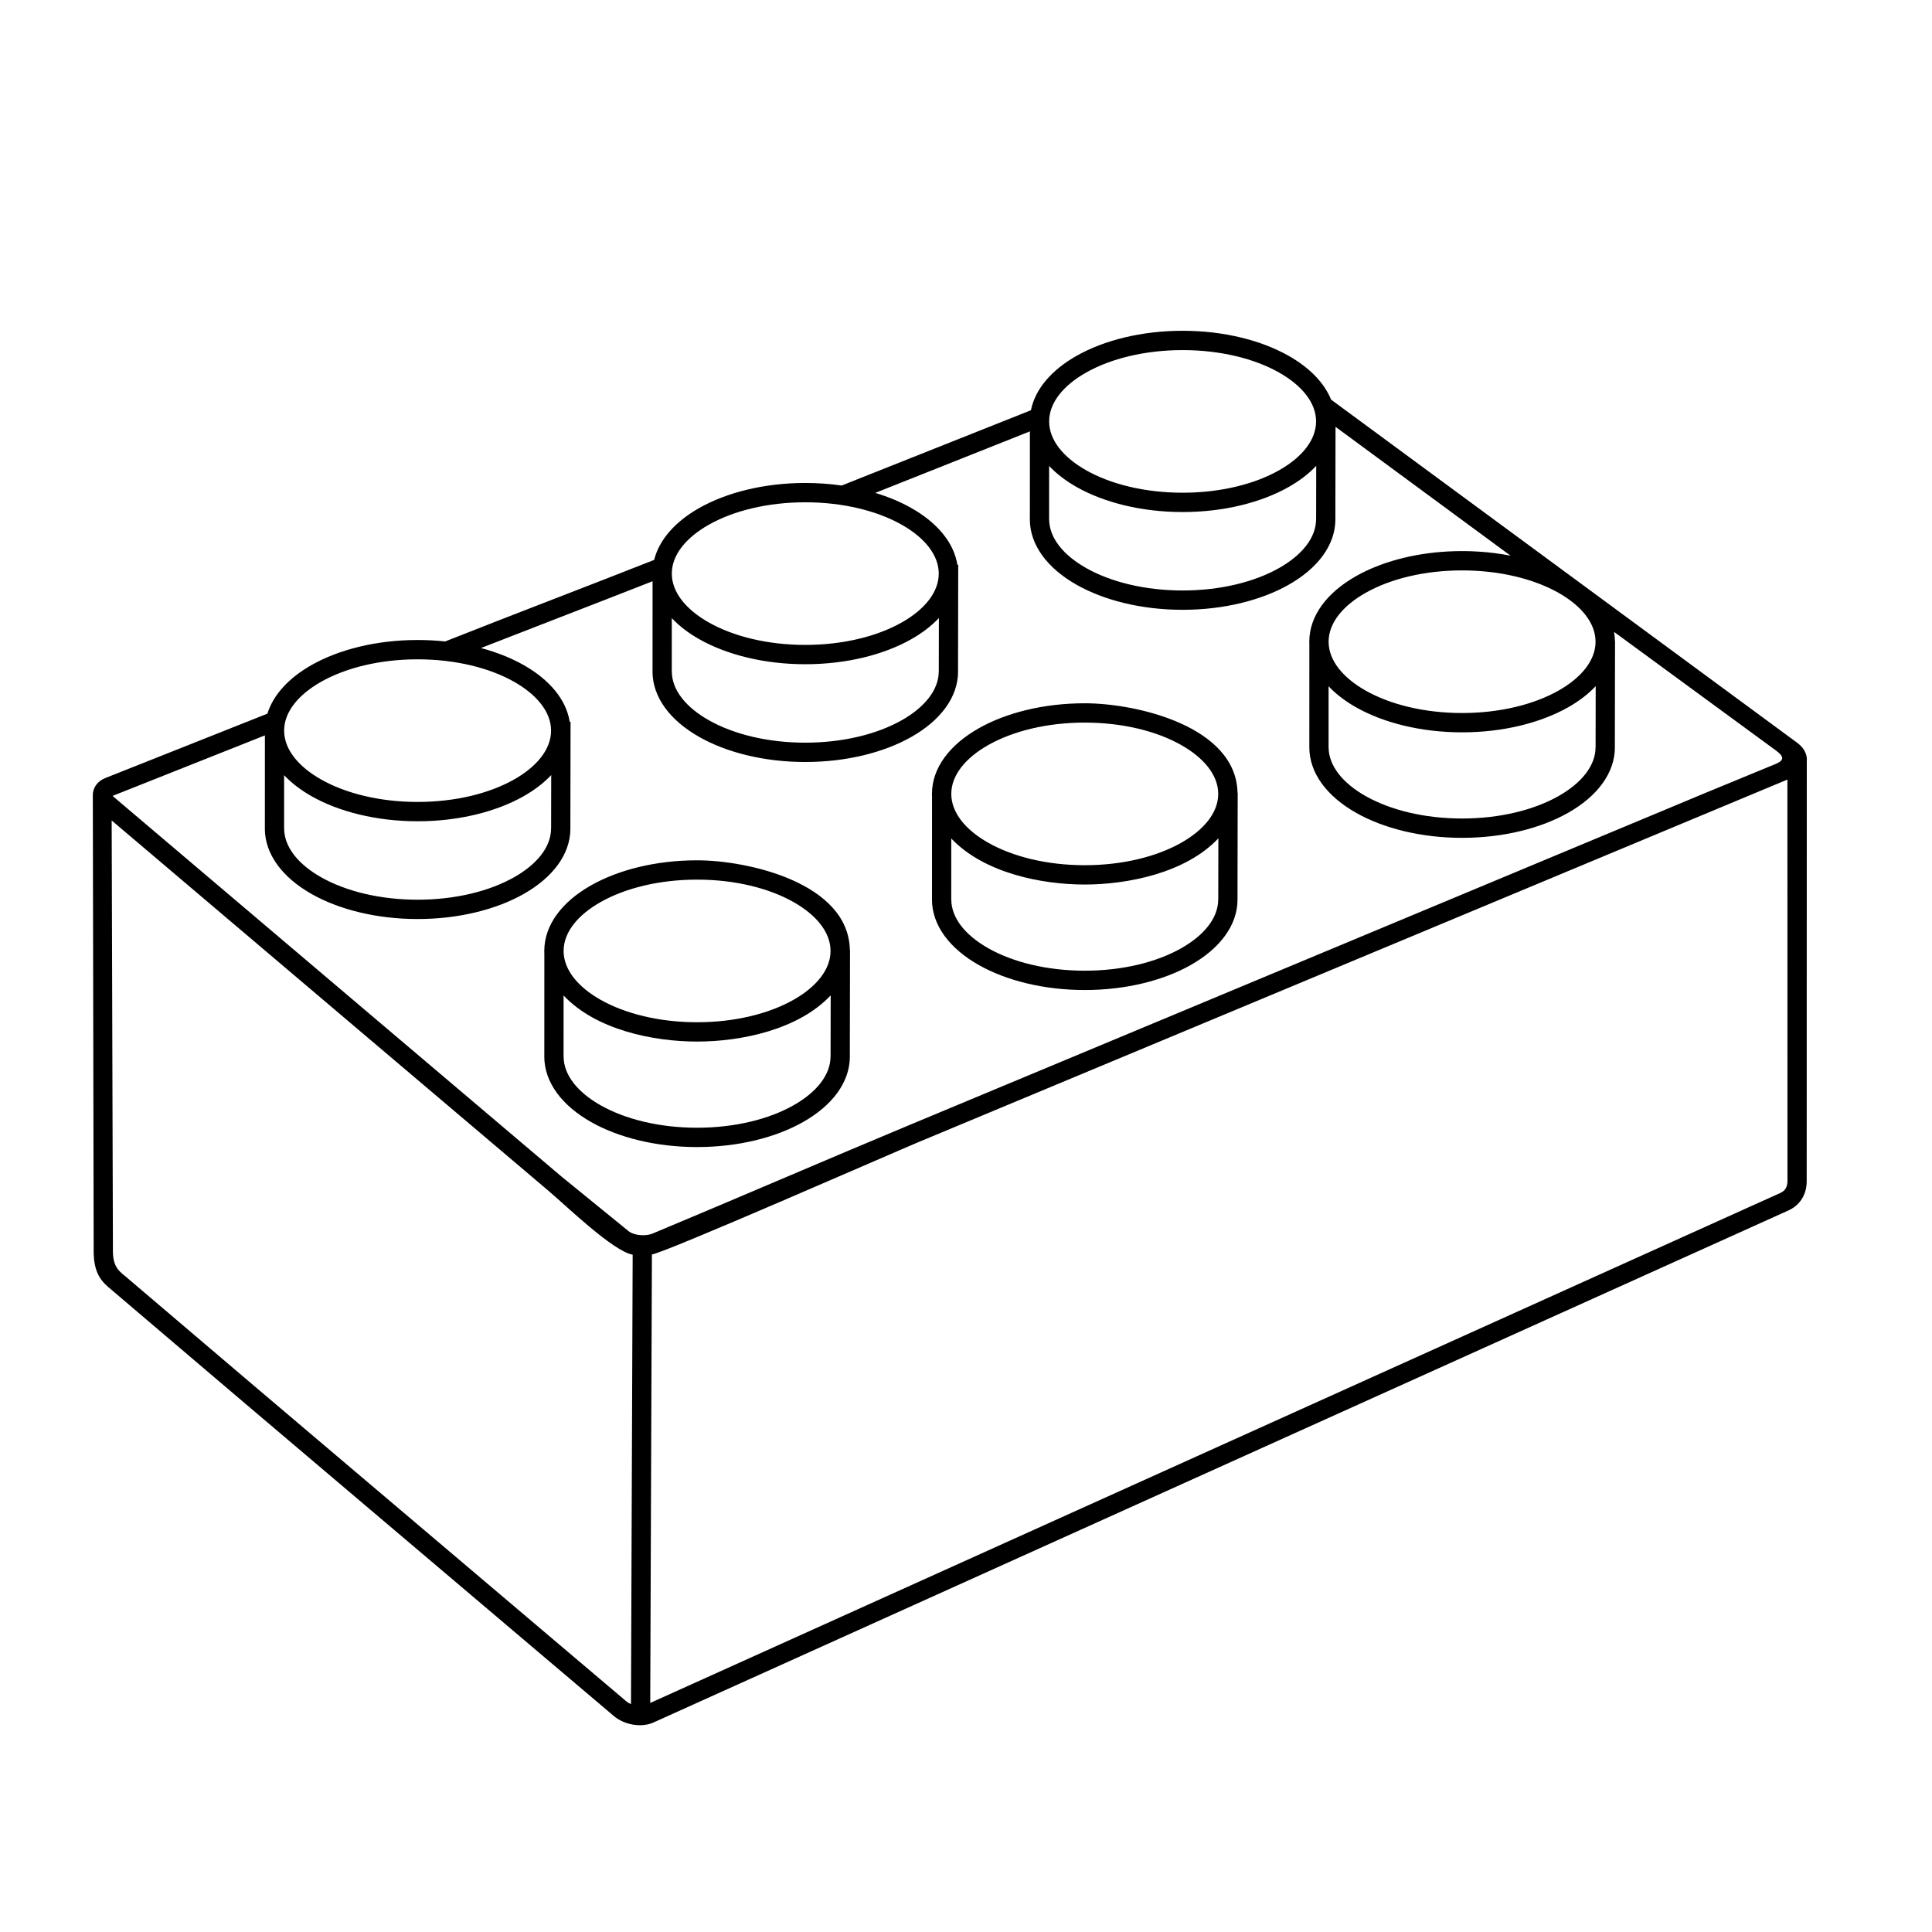 <svg height='100px' width='100px'  fill="currentColor" xmlns="http://www.w3.org/2000/svg" xmlns:xlink="http://www.w3.org/1999/xlink" xml:space="preserve" version="1.1" style="shape-rendering:geometricPrecision;text-rendering:geometricPrecision;image-rendering:optimizeQuality;" viewBox="0 0 50000 50000" x="0px" y="0px" fill-rule="evenodd" clip-rule="evenodd"><defs><style type="text/css">
   
    .fil0 {fill:#000000;fill-rule:nonzero}
   
  </style></defs><g><path class="fil0" d="M11520.49 16600.79c887.54,-352.45 1860.51,-729.41 2832.36,-1105.91 895.84,-347.06 1790.72,-693.75 2577.05,-1004.45 131.31,-529.75 553.51,-996.38 1168.43,-1344.24 706.57,-399.71 1676.51,-646.96 2742.29,-646.96 324.63,0 640.33,22.97 942.44,66.17l4897.53 -1948.36c111.75,-556.68 543.02,-1047.44 1183.08,-1409.52 706.58,-399.72 1676.51,-646.96 2742.29,-646.96 1065.78,0 2035.72,247.25 2742.29,646.96 532.5,301.23 920.46,691.54 1100.18,1134.76l12067.38 8883.85c101.44,74.68 171.03,162.58 209.45,254.64 29.21,70.02 40.59,141.9 34.63,212.9l-2.41 10881.81c-1.38,175.38 -46.16,329.69 -128.77,458.2 -85.9,133.62 -209.56,235.94 -365.1,302.11l-29366.63 13248.92c-154.41,65.69 -343.31,78.82 -523.3,46.99 -176.54,-31.22 -352.13,-106.54 -484.24,-218.46l-1688.29 -1430.13c-1648.42,-1396.26 -3297.19,-2792.82 -4944.14,-4190.12 -977.82,-829.6 -1938.76,-1644.31 -2897.92,-2457.52 -1206.56,-1022.95 -2206.47,-1879.73 -3437.73,-2924.77 -49.92,-42.37 -31.75,-27.28 -38.36,-32.78 -225.38,-187.51 -468.72,-389.99 -458.58,-1036.51l-22.09 -11752.26c-0.65,-24.69 0.74,-49.23 4.17,-73.48 11.86,-83.94 46.33,-161.59 103.13,-228.52 53.81,-63.4 127.31,-115.93 219.73,-152.62 710.05,-281.86 1420.11,-563.86 2130.11,-845.9l2061.08 -818.98c153.56,-494.74 562.88,-930.28 1144.78,-1259.46 706.57,-399.71 1676.51,-646.96 2742.29,-646.96 243.29,0 481.56,12.92 712.87,37.56zm22364.95 2736.61l0.78 -2659.33 -0.61 -13.97 -0.02 -0.33 -0.04 -1.1c-0.26,-6.61 -0.46,-13.23 -0.63,-19.86l-0.03 -1.1 -0.03 -1.11 -0.07 -3.31 -0.03 -1.11c-0.21,-9.58 -0.3,-19.17 -0.3,-28.78 0,-675.32 463.12,-1274.97 1211.88,-1698.54 624.58,-353.33 1454.93,-587.53 2375.37,-637.12 539.61,-29.07 1089.99,5.29 1620.78,108.9l-4529.16 -3334.31 -4.18 2389.73 0.98 0c0,675.32 -463.12,1274.97 -1211.88,1698.54 -706.57,399.71 -1676.51,646.96 -2742.29,646.96 -1065.78,0 -2035.71,-247.24 -2742.29,-646.96 -748.76,-423.57 -1211.88,-1023.22 -1211.88,-1698.54l0.98 0 0.66 -2272.27 -4001.29 1591.81c343.33,103.59 656.85,235.63 930.77,390.59 663.27,375.21 1102.33,888.6 1193.96,1470.34l21.76 0 -4.82 2758.2 0.98 0c0,675.32 -463.12,1274.97 -1211.88,1698.54 -706.58,399.72 -1676.51,646.96 -2742.29,646.96 -1065.78,0 -2035.72,-247.25 -2742.29,-646.96 -748.76,-423.57 -1211.88,-1023.22 -1211.88,-1698.54l0.98 0 0.68 -2332.44c-752.94,296.55 -1553.87,606.84 -2355.58,917.43 -712.27,275.94 -1425.17,552.13 -2085.46,811 411.03,109.58 783.78,258.98 1102.84,439.47 663.27,375.21 1102.33,888.6 1193.96,1470.34l21.76 0 -4.82 2758.2 0.98 0c0,675.32 -463.12,1274.97 -1211.88,1698.54 -706.58,399.72 -1676.51,646.96 -2742.29,646.96 -1065.78,0 -2035.72,-247.25 -2742.29,-646.96 -748.76,-423.57 -1211.88,-1023.22 -1211.88,-1698.54l0.98 0 0.7 -2407.24 -1812.06 720.04c-709.15,281.7 -1418.35,563.36 -2127.55,844.88 7.79,9.33 18.2,19.62 31.32,30.75 1232.61,1046.19 2466.61,2092.43 3700.04,3138.19 978.11,829.29 1955.91,1658.32 2932.39,2486.78 1647.77,1397.99 3297.34,2795.23 4946.56,4192.18l1730.94 1409.26c85.94,72.8 223.78,108.95 357.98,113.17 100.25,3.16 198.48,-11.49 271.53,-41.97 2278.91,-950.93 4376.42,-1861.78 6656.25,-2812.46 2643.81,-1102.46 5287.26,-2204.77 7927.89,-3306.9 4208.92,-1756.69 8420.8,-3514.2 12630.68,-5270.87l1855.42 -765.27c226,-94.31 213.8,-192.71 6.02,-345.67l-4192.17 -3071.55 0.06 0.37 1.81 10.45c1.15,6.79 2.25,13.6 3.3,20.41l1.61 10.66c1.02,6.89 1.98,13.8 2.9,20.71l1.27 9.84c0.95,7.5 1.83,15.01 2.66,22.53l0.69 6.28c0.9,8.47 1.71,16.95 2.46,25.45l0.5 5.79c0.74,8.77 1.41,17.56 1.99,26.36l0.26 4.1c0.6,9.42 1.1,18.84 1.52,28.29l0.05 1.02 0.02 0.74c0.44,10.15 0.77,20.36 0.99,30.55l0 0.2 0.07 3.4 4.11 0 -4.82 2758.2 0.98 0c0,675.32 -463.12,1274.97 -1211.88,1698.54 -706.57,399.71 -1676.51,646.96 -2742.29,646.96 -1065.78,0 -2035.71,-247.24 -2742.29,-646.96 -748.76,-423.57 -1211.88,-1023.22 -1211.88,-1698.54l0.98 0zm498.5 -1576.87l-0.46 1576.87 0.98 0c0,482 366.1,930.11 957.98,1264.94 634.06,358.69 1516.23,580.56 2496.19,580.56 979.96,0 1862.13,-221.87 2496.19,-580.56 591.88,-334.83 957.98,-782.94 957.98,-1264.94l0.98 0 2.76 -1580.34 -7.43 7.88c-4.73,5 -9.5,9.99 -14.29,14.97l-10.9 11.25c-5.01,5.13 -10.04,10.25 -15.11,15.36l-7.01 7.05c-6.24,6.24 -12.54,12.46 -18.88,18.66l-7.47 7.27c-5.91,5.73 -11.86,11.45 -17.84,17.14l-7.35 6.97c-6.17,5.82 -12.38,11.63 -18.63,17.41l-7.43 6.85c-6.64,6.1 -13.33,12.18 -20.07,18.24l-7.1 6.36c-6.44,5.76 -12.92,11.49 -19.45,17.21l-7.07 6.17c-6.88,5.99 -13.81,11.95 -20.78,17.9l-6.5 5.53c-7.63,6.46 -15.31,12.9 -23.05,19.31l-5.26 4.34c-7.28,6.01 -14.61,12 -21.99,17.96l-6.68 5.39c-7.88,6.33 -15.8,12.63 -23.79,18.91l-4.31 3.38c-8.65,6.78 -17.35,13.52 -26.12,20.24l-3.25 2.49c-8.51,6.5 -17.08,12.96 -25.7,19.4l-3.5 2.62c-8.9,6.63 -17.87,13.23 -26.89,19.8l-4.66 3.39c-9.13,6.62 -18.31,13.22 -27.56,19.78l-3.08 2.17c-9.07,6.42 -18.2,12.8 -27.38,19.15l-3.39 2.35c-9.42,6.5 -18.91,12.96 -28.44,19.4l-4.36 2.94c-9.58,6.44 -19.22,12.86 -28.91,19.24l-1.08 0.71 -0.66 0.43c-10.09,6.62 -20.25,13.21 -30.46,19.77l-2.73 1.75c-10.18,6.51 -20.42,12.99 -30.72,19.43l-2.82 1.76c-10.18,6.35 -20.41,12.67 -30.71,18.96l-0.86 0.53 -0.56 0.35 -1.9 1.14c-10.07,6.13 -20.2,12.23 -30.39,18.3l-3.07 1.82c-10.38,6.16 -20.8,12.29 -31.3,18.39l-4.22 2.44c-10.78,6.25 -21.61,12.45 -32.51,18.62 -706.57,399.71 -1676.51,646.96 -2742.29,646.96 -1065.78,0 -2035.71,-247.24 -2742.29,-646.96 -10.91,-6.17 -21.74,-12.37 -32.52,-18.62l-4.46 -2.59c-10.66,-6.19 -21.26,-12.42 -31.8,-18.68l-1.28 -0.76c-11.17,-6.65 -22.28,-13.34 -33.32,-20.05l-0.01 -0.01c-11.09,-6.76 -22.1,-13.57 -33.06,-20.41l-0.9 -0.56c-10.52,-6.57 -20.98,-13.19 -31.36,-19.84l-3.37 -2.16c-10.33,-6.62 -20.61,-13.3 -30.8,-19.99l-0.03 -0.02c-10.55,-6.93 -21.02,-13.9 -31.43,-20.91l-1.64 -1.1c-21.1,-14.22 -41.9,-28.6 -62.42,-43.13l-0.04 -0.03c-10.15,-7.19 -20.24,-14.43 -30.24,-21.7l-1.36 -0.98c-20.23,-14.71 -40.17,-29.57 -59.79,-44.58l-0.05 -0.05c-9.91,-7.58 -19.75,-15.21 -29.51,-22.87l-0.07 -0.06c-9.46,-7.42 -18.84,-14.87 -28.15,-22.37l-1.93 -1.56c-9.24,-7.45 -18.42,-14.93 -27.51,-22.46l-0.06 -0.06c-9.14,-7.57 -18.22,-15.17 -27.22,-22.8l-1.63 -1.39c-8.86,-7.53 -17.64,-15.09 -26.36,-22.69l-1.18 -1.04c-8.9,-7.77 -17.71,-15.58 -26.46,-23.4l-0.07 -0.07c-8.67,-7.78 -17.26,-15.58 -25.78,-23.42l-1.52 -1.4c-8.53,-7.87 -16.99,-15.77 -25.36,-23.71l-0.39 -0.36c-8.53,-8.08 -17,-16.21 -25.37,-24.37l-0.08 -0.08c-8.47,-8.25 -16.85,-16.54 -25.16,-24.87 -7.98,-8 -15.88,-16.04 -23.7,-24.1l-2.21 -2.28c-7.52,-7.77 -14.97,-15.58 -22.35,-23.41l-0.45 -0.47zm5950.88 -2418.07c-634.06,-358.69 -1516.23,-580.56 -2496.19,-580.56 -979.96,0 -1862.13,221.87 -2496.19,580.56 -591.88,334.83 -957.98,782.94 -957.98,1264.94 0,482 366.1,930.11 957.98,1264.94 634.06,358.69 1516.23,580.56 2496.19,580.56 979.96,0 1862.13,-221.87 2496.19,-580.56 591.88,-334.83 957.98,-782.94 957.98,-1264.94 0,-482 -366.1,-930.11 -957.98,-1264.94zm-13183.61 -3283.4l-0.4 1377 0.98 0c0,482 366.1,930.11 957.98,1264.94 634.06,358.69 1516.23,580.56 2496.19,580.56 979.96,0 1862.13,-221.87 2496.19,-580.56 591.88,-334.83 957.98,-782.94 957.98,-1264.94l0.98 0 2.41 -1380c-191.53,204.26 -433.1,388.92 -715.27,548.54 -706.57,399.71 -1676.51,646.96 -2742.29,646.96 -1065.78,0 -2035.71,-247.24 -2742.29,-646.96 -280.79,-158.84 -521.37,-342.47 -712.46,-545.54zm5950.94 -2417.94c-634.06,-358.69 -1516.23,-580.56 -2496.19,-580.56 -979.96,0 -1862.13,221.87 -2496.19,580.56 -591.88,334.83 -957.98,782.94 -957.98,1264.94 0,482 366.1,930.11 957.98,1264.94 634.06,358.69 1516.23,580.56 2496.19,580.56 979.96,0 1862.13,-221.87 2496.19,-580.56 591.88,-334.83 957.98,-782.94 957.98,-1264.94 0,-482 -366.1,-930.11 -957.98,-1264.94zm-8982.05 13634.95l0.78 -2659.33 -0.61 -13.97 -0.02 -0.33 -0.04 -1.1c-0.26,-6.61 -0.46,-13.23 -0.63,-19.86l-0.03 -1.1 -0.03 -1.11 -0.07 -3.31 -0.03 -1.11c-0.21,-9.58 -0.3,-19.17 -0.3,-28.78 0,-675.32 463.12,-1274.97 1211.88,-1698.54 706.58,-399.72 1676.51,-646.96 2742.29,-646.96 1342.68,0 3918.83,595.53 3953.86,2317.12l0.01 0.18 4.14 0 -4.82 2758.2 0.98 0c0,675.32 -463.12,1274.97 -1211.88,1698.54 -706.57,399.71 -1676.51,646.96 -2742.29,646.96 -1065.78,0 -2035.71,-247.24 -2742.29,-646.96 -748.76,-423.57 -1211.88,-1023.22 -1211.88,-1698.54l0.98 0zm498.5 -1576.87l-0.46 1576.87 0.98 0c0,482 366.1,930.11 957.98,1264.94 634.06,358.69 1516.23,580.56 2496.19,580.56 979.96,0 1862.13,-221.87 2496.19,-580.56 591.88,-334.83 957.98,-782.94 957.98,-1264.94l0.98 0 2.76 -1580.34 -7.43 7.88c-848.53,896.97 -2359.56,1187.96 -3450.48,1187.96 -1138.8,0 -2594.71,-305.62 -3429.68,-1166.21l-2.21 -2.28c-7.52,-7.77 -14.97,-15.58 -22.35,-23.41l-0.45 -0.47zm5950.88 -2418.07c-634.06,-358.69 -1516.23,-580.56 -2496.19,-580.56 -979.96,0 -1862.13,221.87 -2496.19,580.56 -591.88,334.83 -957.98,782.94 -957.98,1264.94 0,482 366.1,930.11 957.98,1264.94 634.06,358.69 1516.23,580.56 2496.19,580.56 979.96,0 1862.13,-221.87 2496.19,-580.56 591.88,-334.83 957.98,-782.94 957.98,-1264.94 0,-482 -366.1,-930.11 -957.98,-1264.94zm-6271.3 -3286.36c-191.54,204.25 -433.11,388.88 -715.27,548.5 -706.58,399.72 -1676.51,646.96 -2742.29,646.96 -1065.78,0 -2035.72,-247.25 -2742.29,-646.96 -280.8,-158.85 -521.37,-342.48 -712.46,-545.56l-0.4 1377.02 0.98 0c0,482 366.1,930.11 957.98,1264.94 634.06,358.69 1516.23,580.56 2496.19,580.56 979.96,0 1862.13,-221.87 2496.19,-580.56 591.88,-334.83 957.98,-782.94 957.98,-1264.94l0.98 0 2.41 -1379.96zm-961.37 -2414.98c-634.06,-358.69 -1516.23,-580.56 -2496.19,-580.56 -979.96,0 -1862.13,221.87 -2496.19,580.56 -591.88,334.83 -957.98,782.94 -957.98,1264.94 0,482 366.1,930.11 957.98,1264.94 634.06,358.69 1516.23,580.56 2496.19,580.56 979.96,0 1862.13,-221.87 2496.19,-580.56 591.88,-334.83 957.98,-782.94 957.98,-1264.94 0,-482 -366.1,-930.11 -957.98,-1264.94zm-9249.71 13760.28l0.78 -2659.33 -0.61 -13.97 -0.02 -0.33 -0.04 -1.1c-0.26,-6.61 -0.46,-13.23 -0.63,-19.86l-0.03 -1.1 -0.03 -1.11 -0.07 -3.31 -0.03 -1.11c-0.21,-9.58 -0.3,-19.17 -0.3,-28.78 0,-675.32 463.12,-1274.97 1211.88,-1698.54 706.57,-399.71 1676.51,-646.96 2742.29,-646.96 1317.27,0 3918.61,584.12 3953.86,2317.12l0.01 0.18 4.14 0 -4.82 2758.2 0.98 0c0,675.32 -463.12,1274.97 -1211.88,1698.54 -706.58,399.72 -1676.51,646.96 -2742.29,646.96 -1065.78,0 -2035.72,-247.25 -2742.29,-646.96 -748.76,-423.57 -1211.88,-1023.22 -1211.88,-1698.54l0.98 0zm498.5 -1576.87l-0.46 1576.87 0.98 0c0,482 366.1,930.11 957.98,1264.94 634.06,358.69 1516.23,580.56 2496.19,580.56 979.96,0 1862.13,-221.87 2496.19,-580.56 591.88,-334.83 957.98,-782.94 957.98,-1264.94l0.98 0 2.76 -1580.34 -7.43 7.88c-833.05,880.61 -2307.65,1187.96 -3450.48,1187.96 -1135.12,0 -2616.05,-302.6 -3454.24,-1191.9l-0.45 -0.47zm5950.88 -2418.07c-634.06,-358.69 -1516.23,-580.56 -2496.19,-580.56 -979.96,0 -1862.13,221.87 -2496.19,580.56 -591.88,334.83 -957.98,782.94 -957.98,1264.94 0,482 366.1,930.11 957.98,1264.94 634.06,358.69 1516.23,580.56 2496.19,580.56 979.96,0 1862.13,-221.87 2496.19,-580.56 591.88,-334.83 957.98,-782.94 957.98,-1264.94 0,-482 -366.1,-930.11 -957.98,-1264.94zm-6271.3 -3286.36c-191.54,204.25 -433.11,388.88 -715.27,548.5 -706.58,399.72 -1676.51,646.96 -2742.29,646.96 -1065.78,0 -2035.72,-247.25 -2742.29,-646.96 -280.8,-158.85 -521.38,-342.48 -712.46,-545.57l-0.4 1377.03 0.98 0c0,482 366.1,930.11 957.98,1264.94 634.06,358.69 1516.23,580.56 2496.19,580.56 979.96,0 1862.13,-221.87 2496.19,-580.56 591.88,-334.83 957.98,-782.94 957.98,-1264.94l0.98 0 2.41 -1379.96zm-961.37 -2414.98c-634.06,-358.69 -1516.23,-580.56 -2496.19,-580.56 -979.96,0 -1862.13,221.87 -2496.19,580.56 -591.88,334.83 -957.98,782.94 -957.98,1264.94 0,482 366.1,930.11 957.98,1264.94 634.06,358.69 1516.23,580.56 2496.19,580.56 979.96,0 1862.13,-221.87 2496.19,-580.56 591.88,-334.83 957.98,-782.94 957.98,-1264.94 0,-482 -366.1,-930.11 -957.98,-1264.94zm3026.08 26458.44l43.53 -11631.1 -1.06 -0.18c-508.4,-89.89 -1720.16,-1265.76 -2168.79,-1645.78 -1649.22,-1396.95 -3298.79,-2794.19 -4946.56,-4192.18 -976.48,-828.46 -1954.28,-1657.49 -2932.39,-2486.78 -1144.78,-970.6 -2290.04,-1941.61 -3434.24,-2912.61l32.08 11115.63c-6.41,408.48 141.72,531.74 278.9,645.87 33.72,28.04 18.91,14.92 42.26,34.74 1231.26,1045.04 2231.17,1901.82 3437.73,2924.77 959.16,813.21 1920.1,1627.92 2897.92,2457.52 1646.95,1397.3 3295.72,2793.86 4944.14,4190.12l1688.29 1430.13c32.99,27.95 73.49,51.42 118.19,69.85zm541.59 -11637.06l-43.44 11606.79 29240.25 -13195.15c61.95,-26.35 109.55,-64.53 140.5,-112.67 32.43,-50.45 50.04,-115.2 50.65,-192.56l-1.44 -10396.25 -1965.5 820.15c-4209.88,1756.67 -8421.76,3514.18 -12630.68,5270.87 -2640.63,1102.13 -5284.08,2204.44 -7927.89,3306.9 -619.95,258.52 -6544.59,2857.9 -6862.45,2891.92z"></path></g></svg>